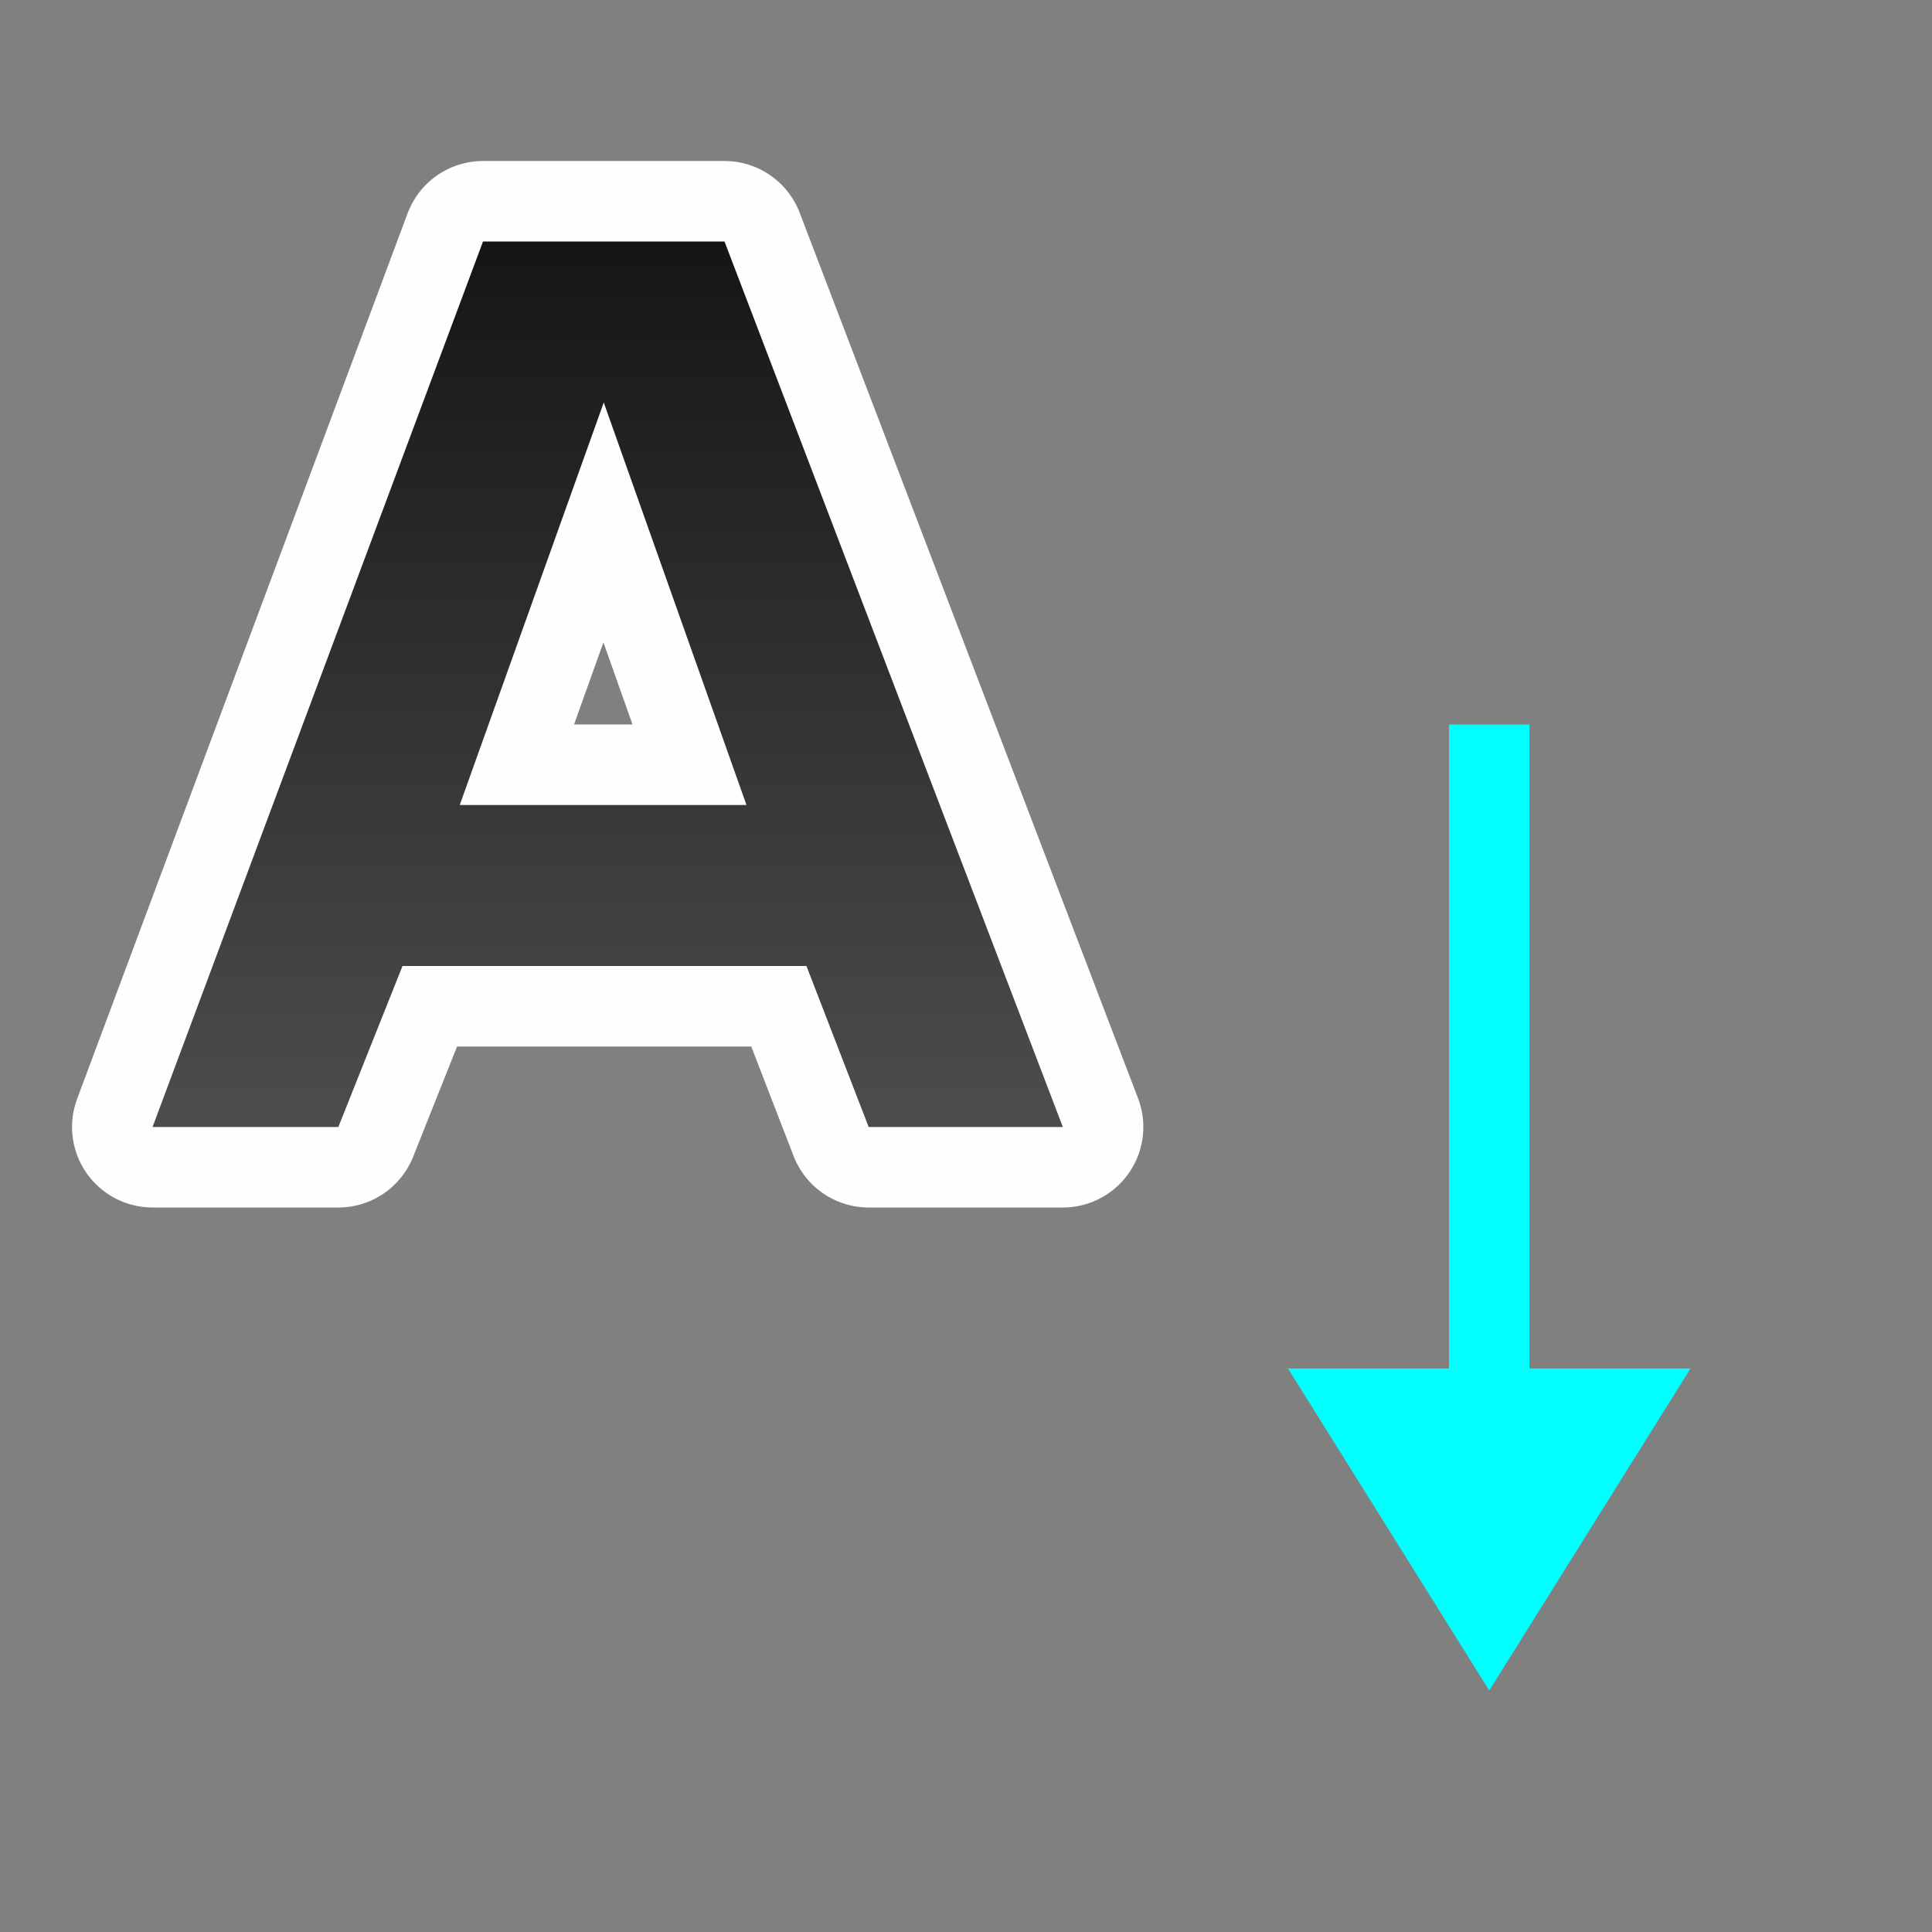 <?xml version="1.0" encoding="UTF-8" standalone="no"?>
<svg
   xmlns:dc="http://purl.org/dc/elements/1.1/"
   xmlns:cc="http://creativecommons.org/ns#"
   xmlns:rdf="http://www.w3.org/1999/02/22-rdf-syntax-ns#"
   xmlns:svg="http://www.w3.org/2000/svg"
   xmlns="http://www.w3.org/2000/svg"
   xmlns:xlink="http://www.w3.org/1999/xlink"
   xmlns:sodipodi="http://sodipodi.sourceforge.net/DTD/sodipodi-0.dtd"
   xmlns:inkscape="http://www.inkscape.org/namespaces/inkscape"
   viewBox="0 0 24 24"
   version="1.1"
   id="svg6"
   sodipodi:docname="lc_sortascending.svg"
   inkscape:version="1.0.1 (3bc2e813f5, 2020-09-07)"
   inkscape:export-filename="/home/jupiter007/Libreoffice yaru theme fullcolor/build/cmd/lc_sortascending.png"
   inkscape:export-xdpi="96"
   inkscape:export-ydpi="96">
  <rect x="0" y="0" width="24" height="24" fill="#808080" stroke="none"/>
  <defs
     id="defs10">
    <linearGradient
       inkscape:collect="always"
       id="linearGradient843">
      <stop
         style="stop-color:#151515;stop-opacity:1"
         offset="0"
         id="stop839" />
      <stop
         style="stop-color:#4d4d4d;stop-opacity:1"
         offset="1"
         id="stop841" />
    </linearGradient>
    <linearGradient
       id="a"
       gradientTransform="matrix(-1.811,0,0,-2.565,10.024,-2.643)"
       gradientUnits="userSpaceOnUse"
       x1="7.186"
       x2="7.074"
       y1="-7.322"
       y2="16.576">
      <stop
         offset="0"
         stop-color="#737373"
         id="stop2" />
      <stop
         offset=".262"
         stop-color="#636363"
         id="stop4" />
      <stop
         offset=".705"
         stop-color="#4b4b4b"
         id="stop6" />
      <stop
         offset="1"
         stop-color="#3f3f3f"
         id="stop8" />
    </linearGradient>
    <linearGradient
       inkscape:collect="always"
       xlink:href="#linearGradient843"
       id="linearGradient845"
       x1="8"
       y1="3"
       x2="8"
       y2="14"
       gradientUnits="userSpaceOnUse" />
  </defs>
  <sodipodi:namedview
     pagecolor="#808080"
     bordercolor="#666666"
     borderopacity="1"
     objecttolerance="10"
     gridtolerance="10"
     guidetolerance="10"
     inkscape:pageopacity="0"
     inkscape:pageshadow="2"
     inkscape:window-width="1920"
     inkscape:window-height="1043"
     id="namedview8"
     showgrid="true"
     inkscape:zoom="39.333334"
     inkscape:cx="11.715709"
     inkscape:cy="10.659735"
     inkscape:window-x="1920"
     inkscape:window-y="0"
     inkscape:window-maximized="1"
     inkscape:current-layer="svg6"
     inkscape:document-rotation="0">
    <inkscape:grid
       type="xygrid"
       id="grid830" />
  </sodipodi:namedview>
  <path
     sodipodi:nodetypes="ccccccccccccc"
     inkscape:connector-curvature="0"
     id="path846"
     d="M 6,3 1.895,14 H 4.203 L 5,12 h 5.018 l 0.773,2 h 2.412 L 9,3 Z m 1.5,2 1.773,5 h -3.562 z"
     style="fill:#000000;stroke:#ffffff;stroke-width:2;stroke-linecap:round;stroke-linejoin:round;stroke-opacity:0.987;opacity:1;stroke-miterlimit:4;stroke-dasharray:none" />
  <path
     inkscape:connector-curvature="0"
     style="fill:#00ffff;fill-opacity:1;stroke:none;stroke-width:1px;stroke-linecap:butt;stroke-linejoin:miter;stroke-opacity:1"
     d="M 18.5,21 16,17 h 2 V 9 h 1 v 8 h 2 z"
     id="path834"
     sodipodi:nodetypes="cccccccc" />
  <path
     style="fill:url(#linearGradient845);stroke:none;stroke-width:0.647;stroke-linecap:round;stroke-linejoin:round;stroke-opacity:0.49;fill-opacity:1"
     d="M 6,3 1.895,14 H 4.203 L 5,12 h 5.018 l 0.773,2 h 2.412 L 9,3 Z m 1.5,2 1.773,5 h -3.562 z"
     id="path20"
     inkscape:connector-curvature="0"
     sodipodi:nodetypes="ccccccccccccc" />
</svg>
